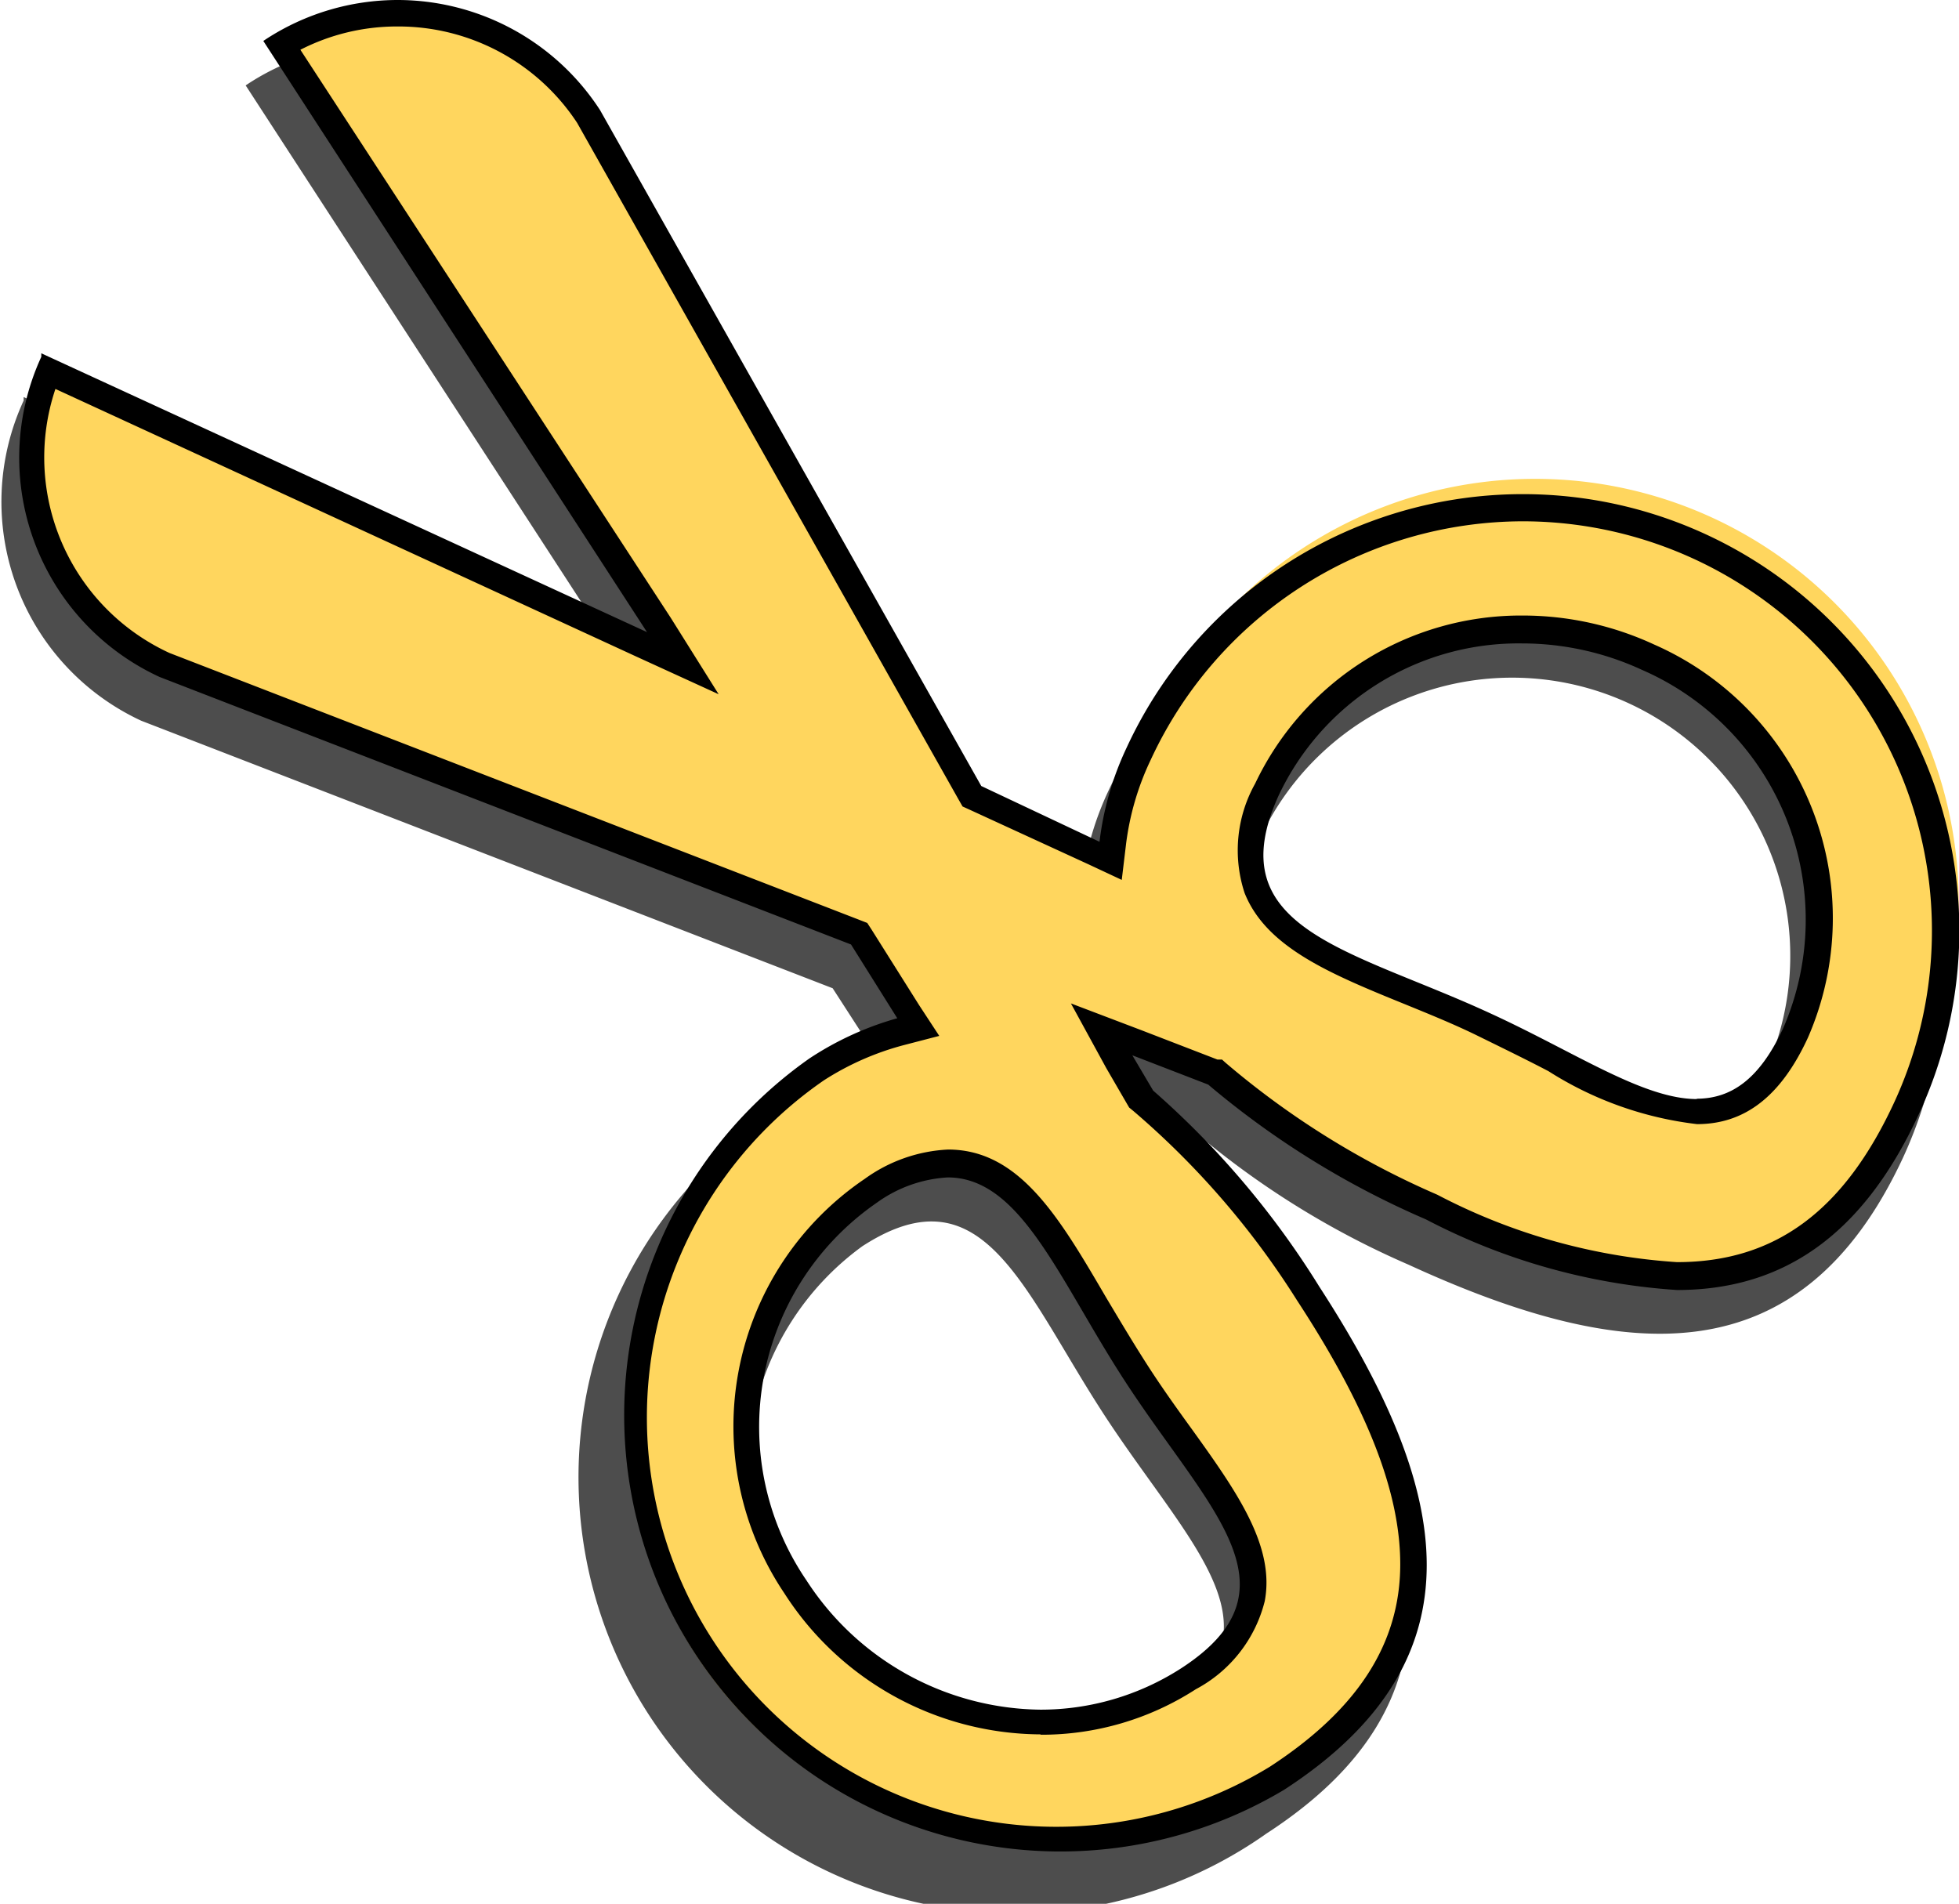 <svg id="Layer_2" data-name="Layer 2" xmlns="http://www.w3.org/2000/svg" viewBox="0 0 55.5 53.94"><defs><style>.cls-1{fill:#4d4d4d;}.cls-2{fill:#ffd65e;}</style></defs><title>goldscissors</title><path class="cls-1" d="M64.81,59.52a12.35,12.35,0,0,0-16.39,6,8.62,8.62,0,0,0-.77,2.63L44.3,66.66,33.51,47.51a6.85,6.85,0,0,0-9.46-2l-.09.06L34.83,62.3,17.67,54.4l0,.1A6.84,6.84,0,0,0,21,63.57l19.59,7.58,1.35,2.09a8.54,8.54,0,0,0-2.49,1.13A12.36,12.36,0,1,0,52.88,95.1c5.73-3.72,4.71-8.53,1-14.25a24.56,24.56,0,0,0-4.71-5.56l-.59-1,2.15.83a24.35,24.35,0,0,0,6.17,3.86c6.2,2.85,11.11,3.17,14-3A12.36,12.36,0,0,0,64.81,59.52ZM50,91.66a7.88,7.88,0,0,1-8.57-13.2c3.5-2.27,4.59,1.38,7,5S53.47,89.39,50,91.66ZM67,73.52c-1.74,3.79-4.37,1.39-8.32-.42s-7.72-2.37-6-6.16A7.87,7.87,0,0,1,67,73.52Z" transform="translate(-17 -43.15)"/><path class="cls-2" d="M46.67,95.48a12,12,0,0,1-6.53-22,8.25,8.25,0,0,1,2.38-1.08l.5-.13-1.7-2.63L21.62,62a6.47,6.47,0,0,1-3.26-8.32l18,8.28L25,44.42a6.46,6.46,0,0,1,8.71,2L44.54,65.71l3.93,1.81.06-.52a8,8,0,0,1,.73-2.51A12,12,0,1,1,71,74.51c-1.49,3.25-3.56,4.77-6.51,4.77h0a17.39,17.39,0,0,1-7-1.92,24.05,24.05,0,0,1-6.08-3.8l0,0-3.19-1.23,1.14,2,0,0a24,24,0,0,1,4.63,5.47c4.21,6.49,3.95,10.6-.88,13.73A11.9,11.9,0,0,1,46.67,95.48ZM43.86,76.14a4,4,0,0,0-2.16.76A7.72,7.72,0,0,0,38.31,82a8.38,8.38,0,0,0,1.23,6.15A8.28,8.28,0,0,0,46.48,92a7.64,7.64,0,0,0,4.19-1.24,3.61,3.61,0,0,0,1.8-2.23c.26-1.43-.75-2.84-2-4.62C50,83.3,49.59,82.7,49.17,82s-.8-1.29-1.16-1.91C46.76,78,45.67,76.14,43.86,76.14ZM60.15,61a8,8,0,0,0-7.25,4.53,3.55,3.55,0,0,0-.29,2.81c.56,1.41,2.34,2.14,4.4,3,.66.27,1.36.55,2.06.88s1.37.67,2,1a9.92,9.92,0,0,0,4,1.48c1.19,0,2.11-.73,2.8-2.23A7.72,7.72,0,0,0,68,66.33,8.49,8.49,0,0,0,60.15,61Z" transform="translate(-17 -43.15)"/><path d="M28.26,43.9a6.06,6.06,0,0,1,5.09,2.73l10.8,19.16.12.21.22.1,3.35,1.54.94.44.12-1a7.76,7.76,0,0,1,.7-2.4,11.64,11.64,0,0,1,10.55-6.76A11.6,11.6,0,0,1,70.68,74.35c-1.43,3.11-3.39,4.56-6.17,4.56A17,17,0,0,1,57.72,77a23.8,23.8,0,0,1-6-3.74l-.1-.09-.13,0-2.15-.83-2-.76,1,1.83.58,1,.07.12.11.09A23.52,23.52,0,0,1,53.75,80c2,3.06,2.92,5.44,2.92,7.47,0,2.25-1.21,4.12-3.7,5.74A11.6,11.6,0,0,1,40.34,73.76a7.92,7.92,0,0,1,2.27-1l1-.26-.57-.87L41.7,69.5l-.13-.2-.23-.09L21.8,61.65a6.1,6.1,0,0,1-3.23-7.48L35,61.74l2.36,1.08L36,60.65,25.51,44.56a6,6,0,0,1,2.75-.66M65.08,75c1.36,0,2.38-.8,3.14-2.45a8.47,8.47,0,0,0-4.36-11.14,8.84,8.84,0,0,0-3.71-.82,8.33,8.33,0,0,0-7.59,4.76,3.87,3.87,0,0,0-.3,3.1c.62,1.56,2.47,2.31,4.61,3.18.66.27,1.35.55,2,.87s1.35.66,2,1A10,10,0,0,0,65.08,75m-18.6,17.3a8.05,8.05,0,0,0,4.4-1.29,3.89,3.89,0,0,0,1.95-2.49c.3-1.57-.8-3.12-2.08-4.9-.42-.58-.85-1.18-1.26-1.82s-.79-1.28-1.16-1.9c-1.31-2.24-2.44-4.18-4.47-4.18h0a4.38,4.38,0,0,0-2.36.83,8.47,8.47,0,0,0-2.28,11.74,8.67,8.67,0,0,0,7.26,4M28.26,43.15a6.85,6.85,0,0,0-3.71,1.1l-.09.06L35.33,61.06l-17.16-7.9,0,.1a6.84,6.84,0,0,0,3.35,9.07l19.59,7.58L42.42,72a8.85,8.85,0,0,0-2.49,1.14A12.36,12.36,0,0,0,53.38,93.86c5.73-3.72,4.71-8.53,1-14.25a24.56,24.56,0,0,0-4.71-5.56l-.59-1,2.15.83A24.63,24.63,0,0,0,57.4,77.7a17.87,17.87,0,0,0,7.11,2c2.87,0,5.21-1.41,6.86-5A12.36,12.36,0,1,0,48.92,64.33,8.62,8.62,0,0,0,48.15,67L44.8,65.42,34,46.27a6.84,6.84,0,0,0-5.75-3.12ZM65.08,74.29c-1.53,0-3.44-1.32-5.86-2.43-3.94-1.82-7.72-2.37-6-6.16a7.51,7.51,0,0,1,6.9-4.32,8.1,8.1,0,0,1,3.4.75,7.72,7.72,0,0,1,4,10.15c-.68,1.47-1.49,2-2.46,2Zm-18.6,17.3a8,8,0,0,1-6.63-3.66,7.72,7.72,0,0,1,2-10.71,3.79,3.79,0,0,1,2-.71c2.07,0,3.14,2.87,5,5.74,2.36,3.64,5.11,5.9,1.61,8.17a7.35,7.35,0,0,1-4,1.17Z" transform="translate(-17 -43.15)"/></svg>